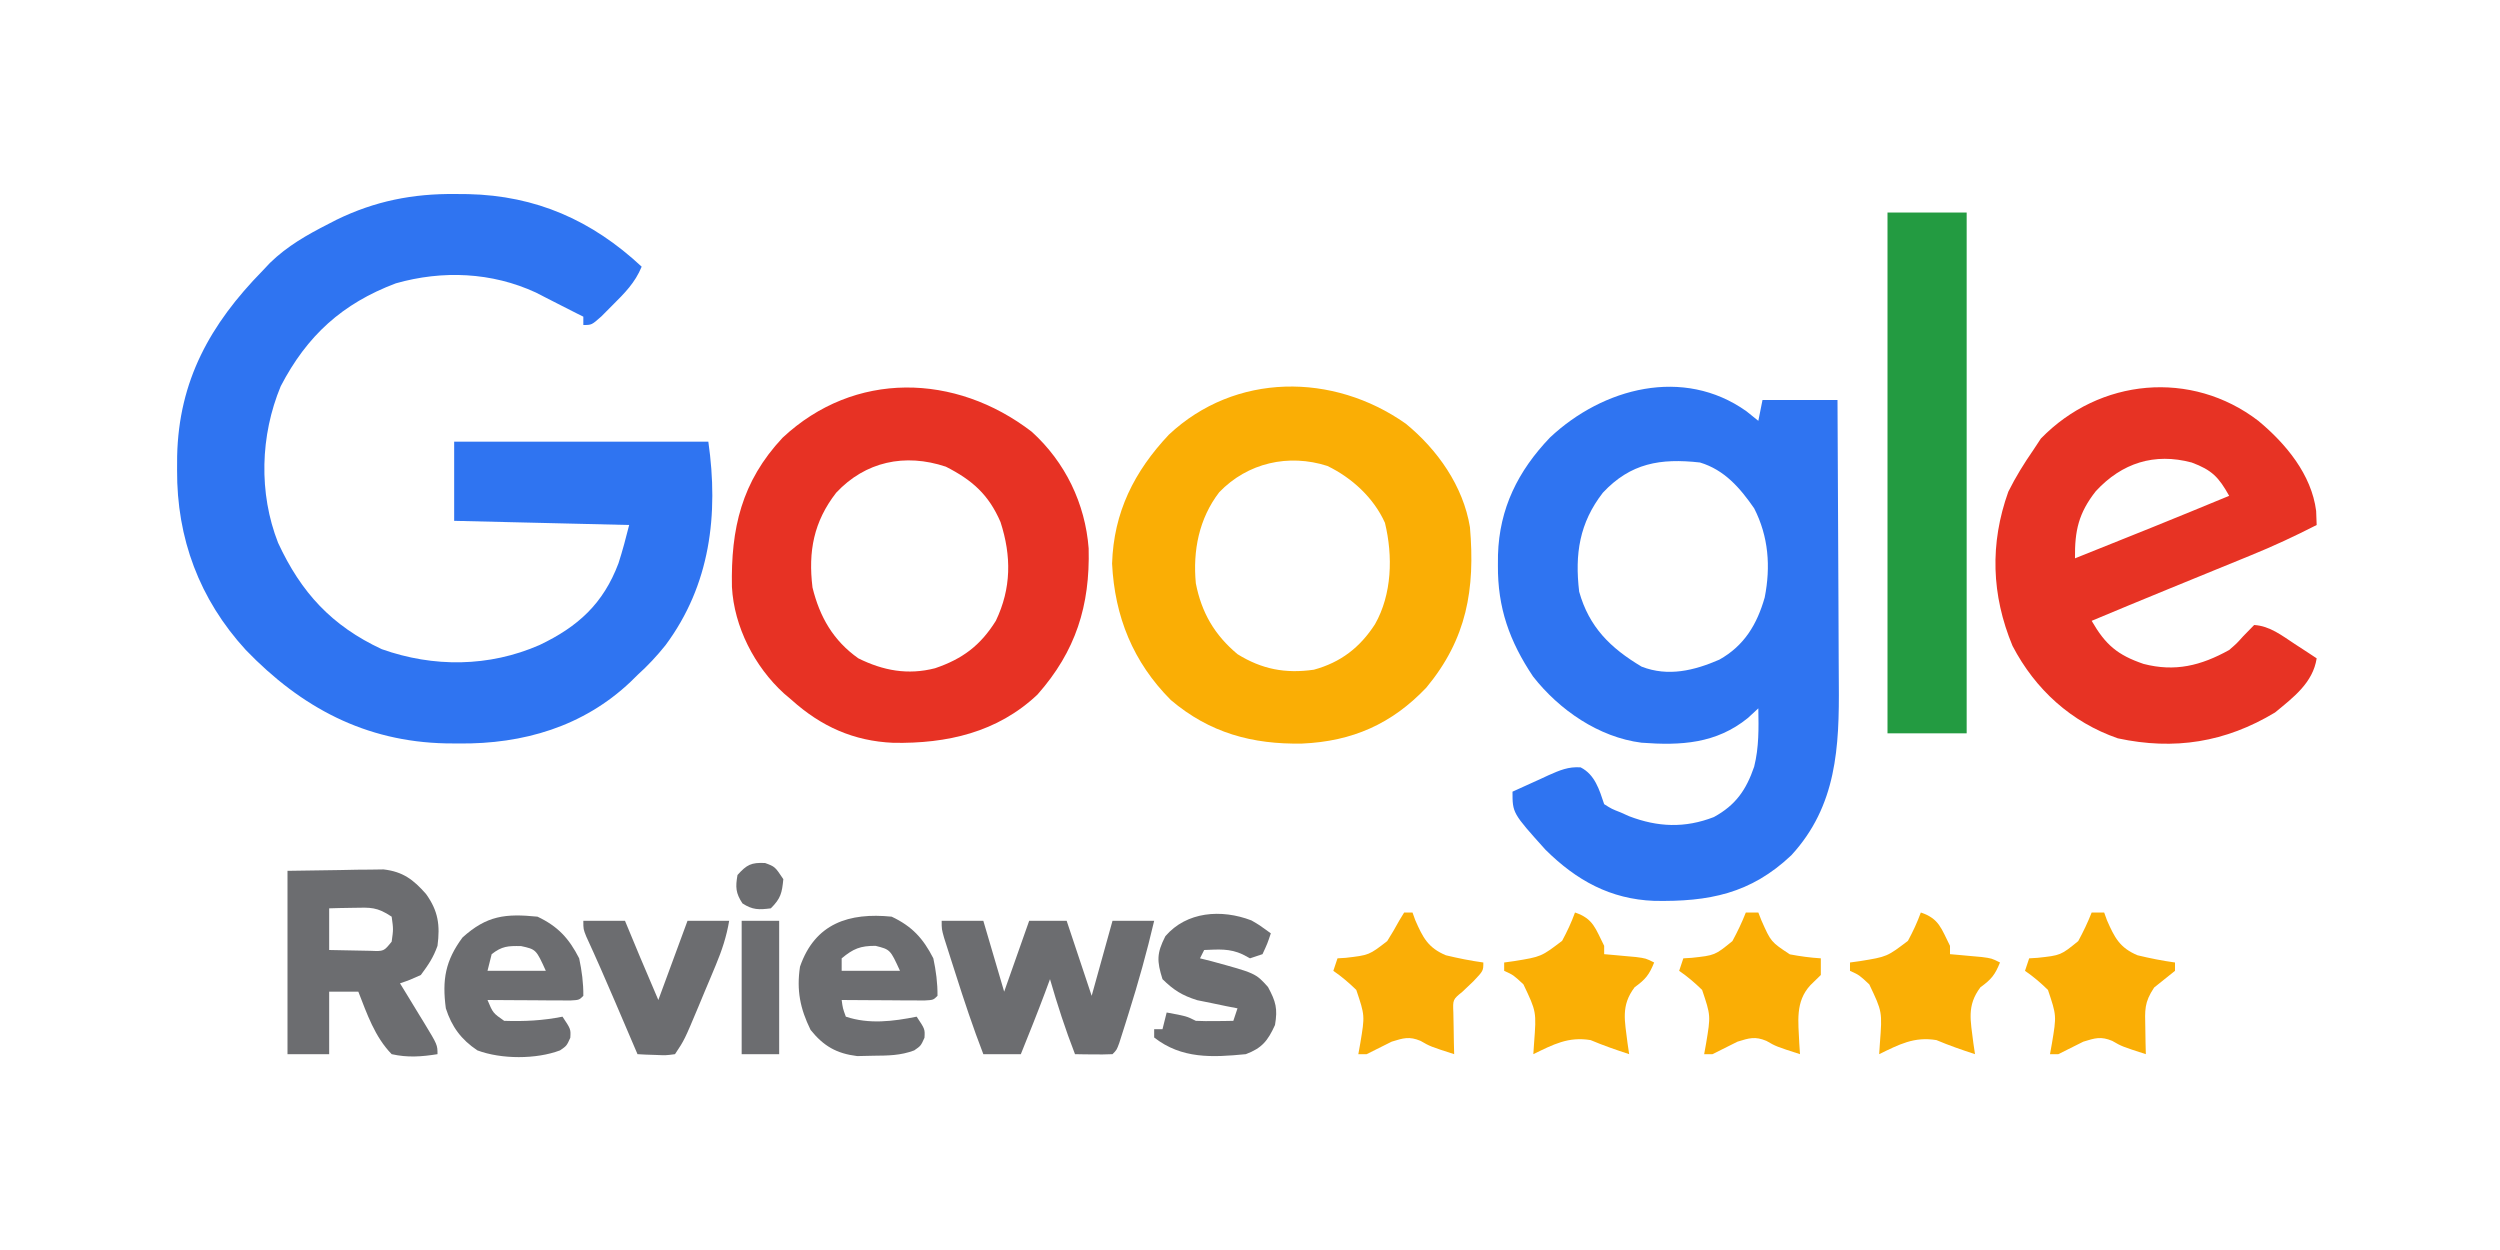 <?xml version="1.0" encoding="UTF-8"?>
<svg version="1.1" xmlns="http://www.w3.org/2000/svg" width="600" height="300">
<path d="M0 0 C1.003 0.008 2.007 0.017 3.04 0.025 C19.341 0.394 32.731 6.296 44.688 17.438 C43.102 21.293 40.622 23.77 37.688 26.688 C36.801 27.58 35.914 28.472 35 29.391 C32.688 31.438 32.688 31.438 30.688 31.438 C30.688 30.777 30.688 30.117 30.688 29.438 C30.128 29.159 29.569 28.881 28.992 28.594 C27.431 27.81 25.874 27.018 24.32 26.219 C23.493 25.796 22.665 25.373 21.812 24.938 C20.99 24.515 20.168 24.092 19.32 23.656 C8.716 18.747 -3.109 18.258 -14.312 21.438 C-27.167 26.284 -35.639 34.001 -41.938 46.129 C-46.852 57.954 -47.263 71.768 -42.566 83.73 C-37.052 95.636 -29.71 103.64 -17.68 109.242 C-5.268 113.648 8.065 113.545 20.17 108.247 C29.462 103.82 35.481 98.295 39.125 88.625 C40.106 85.577 40.91 82.547 41.688 79.438 C27.828 79.108 13.967 78.778 -0.312 78.438 C-0.312 72.168 -0.312 65.897 -0.312 59.438 C19.817 59.438 39.947 59.438 60.688 59.438 C63.185 76.92 61.156 93.83 50.406 108.293 C48.319 110.897 46.167 113.2 43.688 115.438 C43.138 115.979 42.589 116.52 42.023 117.078 C30.657 127.837 16.242 132.033 0.875 131.875 C-0.176 131.867 -1.227 131.858 -2.31 131.85 C-21.707 131.43 -37.024 123.215 -50.312 109.438 C-61.465 97.266 -66.91 82.613 -66.812 66.25 C-66.808 65.152 -66.803 64.055 -66.797 62.924 C-66.41 44.804 -58.868 31.253 -46.312 18.438 C-45.721 17.81 -45.129 17.182 -44.52 16.535 C-40.347 12.473 -35.645 9.816 -30.5 7.188 C-29.861 6.858 -29.221 6.528 -28.562 6.189 C-19.334 1.687 -10.231 -0.11 0 0 Z " fill="#2F74F1" transform="translate(109.312,46.562)"/>
<path d="M0 0 C0.949 0.763 1.897 1.526 2.875 2.312 C3.205 0.662 3.535 -0.988 3.875 -2.688 C9.815 -2.688 15.755 -2.688 21.875 -2.688 C21.943 8.188 21.998 19.063 22.03 29.939 C22.046 34.99 22.067 40.04 22.101 45.091 C22.134 49.974 22.152 54.856 22.16 59.739 C22.165 61.593 22.176 63.448 22.192 65.302 C22.321 80.595 21.706 94.7 10.801 106.57 C1.006 115.835 -9.017 117.747 -22.113 117.52 C-32.629 117.12 -40.773 112.614 -48.203 105.254 C-56.125 96.45 -56.125 96.45 -56.125 91.312 C-53.881 90.277 -51.631 89.259 -49.375 88.25 C-48.741 87.955 -48.107 87.661 -47.453 87.357 C-44.799 86.183 -42.708 85.271 -39.777 85.48 C-36.351 87.206 -35.276 90.859 -34.125 94.312 C-32.301 95.462 -32.301 95.462 -30.125 96.312 C-29.474 96.605 -28.823 96.898 -28.152 97.199 C-21.262 99.839 -14.742 100.111 -7.789 97.402 C-2.549 94.529 -0.042 90.908 1.875 85.312 C3.045 80.631 2.958 76.109 2.875 71.312 C2.05 72.076 1.225 72.839 0.375 73.625 C-7.247 79.807 -15.703 80.275 -25.159 79.562 C-35.437 78.255 -44.918 71.687 -51.195 63.668 C-56.847 55.214 -59.708 47.18 -59.625 37 C-59.619 36.173 -59.614 35.345 -59.608 34.493 C-59.284 23.325 -54.808 14.351 -47.125 6.312 C-34.418 -5.614 -15.122 -10.731 0 0 Z M-34.438 19.562 C-40.053 26.799 -41.196 34.267 -40.125 43.312 C-37.746 51.805 -32.626 56.844 -25.125 61.312 C-18.768 63.773 -12.512 62.249 -6.492 59.633 C-0.516 56.299 2.56 51.171 4.406 44.699 C5.861 37.291 5.336 30.087 1.875 23.312 C-1.541 18.379 -5.261 14.083 -11.125 12.312 C-20.644 11.249 -27.781 12.45 -34.438 19.562 Z " fill="#2F74F1" transform="translate(419.125,98.688)"/>
<path d="M0 0 C7.603 6.209 13.793 14.993 15.402 24.844 C16.672 39.726 14.66 51.608 4.949 63.324 C-3.35 72.078 -12.858 76.246 -24.852 76.772 C-36.821 76.999 -47.093 74.219 -56.391 66.32 C-65.447 57.228 -69.853 46.328 -70.488 33.59 C-70.105 21.242 -65.182 11.489 -56.871 2.648 C-40.935 -12.31 -17.41 -12.281 0 0 Z M-44.762 16.441 C-49.634 22.761 -51.13 30.51 -50.387 38.316 C-49.009 45.355 -45.907 50.7 -40.387 55.316 C-34.518 58.956 -28.882 60.021 -22.062 59.047 C-15.613 57.286 -10.993 53.714 -7.387 48.129 C-3.307 40.947 -3.059 31.77 -5 23.797 C-7.688 17.794 -12.937 12.983 -18.812 10.145 C-28.13 7.147 -37.978 9.391 -44.762 16.441 Z " fill="#FAAE05" transform="translate(337.387,101.684)"/>
<path d="M0 0 C8.053 7.304 12.827 17.244 13.652 27.984 C13.997 41.721 10.571 52.659 1.375 63.062 C-8.279 72.196 -20.416 74.872 -33.215 74.652 C-42.778 74.239 -50.567 70.715 -57.625 64.375 C-58.241 63.85 -58.857 63.326 -59.492 62.785 C-66.518 56.377 -71.449 46.807 -71.961 37.238 C-72.239 23.243 -69.659 11.963 -59.812 1.438 C-42.55 -14.711 -18.309 -14.087 0 0 Z M-46.938 14.625 C-52.323 21.551 -53.688 28.702 -52.625 37.375 C-50.889 44.462 -47.637 50.123 -41.625 54.375 C-35.663 57.33 -29.741 58.436 -23.215 56.754 C-16.629 54.519 -12.317 51.296 -8.625 45.375 C-4.886 37.574 -4.861 29.831 -7.5 21.668 C-10.339 15.092 -14.284 11.593 -20.625 8.375 C-30.44 5.103 -39.926 7.134 -46.938 14.625 Z " fill="#E73224" transform="translate(247.625,103.625)"/>
<path d="M0 0 C6.61 5.487 12.759 12.871 13.875 21.625 C13.916 22.739 13.957 23.852 14 25 C8.807 27.654 3.605 30.084 -1.797 32.277 C-2.512 32.571 -3.227 32.864 -3.963 33.166 C-6.224 34.093 -8.487 35.015 -10.75 35.938 C-12.25 36.551 -13.75 37.165 -15.25 37.779 C-17.445 38.678 -19.64 39.577 -21.835 40.474 C-27.902 42.955 -33.954 45.468 -40 48 C-36.69 53.737 -33.835 56.193 -27.543 58.34 C-20.007 60.296 -13.793 58.773 -7 55 C-5.166 53.41 -5.166 53.41 -3.625 51.688 C-2.759 50.801 -1.893 49.914 -1 49 C2.775 49.229 5.664 51.542 8.75 53.562 C9.735 54.203 10.72 54.844 11.734 55.504 C12.482 55.998 13.23 56.491 14 57 C13.111 62.864 8.377 66.406 4 70 C-7.87 77.151 -20.129 79.123 -33.723 76.199 C-44.899 72.323 -53.545 64.477 -59 54 C-64.056 41.817 -64.473 29.471 -60 17 C-58.247 13.474 -56.237 10.236 -54 7 C-53.402 6.093 -52.804 5.185 -52.188 4.25 C-38.103 -10.236 -16.057 -12.303 0 0 Z M-39 16.875 C-43.143 22.139 -44.083 26.376 -44 33 C-31.634 28.079 -19.295 23.096 -7 18 C-9.492 13.54 -11.12 11.808 -16 10 C-24.941 7.619 -32.723 10.09 -39 16.875 Z " fill="#E73324" transform="translate(542,101)"/>
<path d="M0 0 C6.27 0 12.54 0 19 0 C19 41.25 19 82.5 19 125 C12.73 125 6.46 125 0 125 C0 83.75 0 42.5 0 0 Z " fill="#239B41" transform="translate(453,51)"/>
<path d="M0 0 C4.187 -0.062 8.374 -0.124 12.688 -0.188 C13.999 -0.215 15.311 -0.242 16.663 -0.27 C17.706 -0.278 18.749 -0.285 19.824 -0.293 C20.887 -0.309 21.95 -0.324 23.046 -0.341 C27.696 0.196 30.209 2.099 33.25 5.562 C36.187 9.653 36.644 13.033 36 18 C34.987 20.835 33.841 22.512 32 25 C29.355 26.195 29.355 26.195 27 27 C27.65 28.06 28.299 29.119 28.969 30.211 C29.813 31.599 30.656 32.987 31.5 34.375 C32.144 35.423 32.144 35.423 32.801 36.492 C36 41.773 36 41.773 36 44 C32.174 44.613 28.799 44.862 25 44 C20.934 39.822 19.092 34.351 17 29 C14.69 29 12.38 29 10 29 C10 33.95 10 38.9 10 44 C6.7 44 3.4 44 0 44 C0 29.48 0 14.96 0 0 Z M10 9 C10 12.3 10 15.6 10 19 C12.125 19.054 14.25 19.093 16.375 19.125 C18.15 19.16 18.15 19.16 19.961 19.195 C23.112 19.329 23.112 19.329 25 17 C25.417 14 25.417 14 25 11 C21.473 8.649 19.971 8.786 15.812 8.875 C14.726 8.893 13.639 8.911 12.52 8.93 C11.688 8.953 10.857 8.976 10 9 Z " fill="#6C6D70" transform="translate(69,209)"/>
<path d="M0 0 C3.3 0 6.6 0 10 0 C11.65 5.61 13.3 11.22 15 17 C16.98 11.39 18.96 5.78 21 0 C23.97 0 26.94 0 30 0 C31.98 5.94 33.96 11.88 36 18 C37.65 12.06 39.3 6.12 41 0 C44.3 0 47.6 0 51 0 C49.246 7.505 47.187 14.838 44.875 22.188 C44.609 23.037 44.344 23.887 44.07 24.763 C43.817 25.557 43.565 26.35 43.305 27.168 C42.964 28.24 42.964 28.24 42.617 29.333 C42 31 42 31 41 32 C39.481 32.072 37.958 32.084 36.438 32.062 C35.611 32.053 34.785 32.044 33.934 32.035 C33.296 32.024 32.657 32.012 32 32 C29.696 26.074 27.765 20.107 26 14 C25.587 15.114 25.175 16.227 24.75 17.375 C22.912 22.282 20.961 27.142 19 32 C16.03 32 13.06 32 10 32 C7.534 25.611 5.383 19.152 3.312 12.625 C2.992 11.629 2.672 10.632 2.342 9.605 C2.04 8.655 1.737 7.705 1.426 6.727 C1.015 5.436 1.015 5.436 0.595 4.12 C0 2 0 2 0 0 Z " fill="#6C6D70" transform="translate(226,221)"/>
<path d="M0 0 C4.881 2.307 7.556 5.203 10 10 C10.637 12.994 11.032 15.936 11 19 C10 20 10 20 7.867 20.114 C6.951 20.108 6.034 20.103 5.09 20.098 C4.1 20.094 3.111 20.091 2.092 20.088 C1.051 20.08 0.01 20.071 -1.062 20.062 C-2.107 20.058 -3.152 20.053 -4.229 20.049 C-6.819 20.037 -9.41 20.021 -12 20 C-11.733 21.985 -11.733 21.985 -11 24 C-5.416 25.861 0.311 25.138 6 24 C8 27 8 27 7.875 29.062 C7 31 7 31 5.406 32.098 C2.091 33.341 -0.841 33.34 -4.375 33.375 C-5.661 33.403 -6.948 33.432 -8.273 33.461 C-13.207 32.851 -16.343 31.07 -19.461 27.176 C-21.967 22.066 -22.854 17.67 -22 12 C-18.391 1.573 -10.191 -1.023 0 0 Z M-12 10 C-12 10.99 -12 11.98 -12 13 C-7.38 13 -2.76 13 2 13 C-0.343 7.884 -0.343 7.884 -3.875 7 C-7.555 7 -9.175 7.674 -12 10 Z " fill="#6C6D70" transform="translate(214,220)"/>
<path d="M0 0 C4.881 2.307 7.556 5.203 10 10 C10.637 12.994 11.032 15.936 11 19 C10 20 10 20 7.867 20.114 C6.951 20.108 6.034 20.103 5.09 20.098 C4.1 20.094 3.111 20.091 2.092 20.088 C1.051 20.08 0.01 20.071 -1.062 20.062 C-2.107 20.058 -3.152 20.053 -4.229 20.049 C-6.819 20.037 -9.41 20.021 -12 20 C-10.691 23.122 -10.691 23.122 -8 25 C-3.156 25.161 1.229 24.954 6 24 C8 27 8 27 7.875 29.062 C7 31 7 31 5.402 32.094 C-0.32 34.252 -8.671 34.245 -14.434 32.09 C-18.328 29.485 -20.588 26.402 -22 22 C-22.909 15.134 -22.123 10.572 -18 5 C-12.181 -0.265 -7.707 -0.774 0 0 Z M-11 9 C-11.33 10.32 -11.66 11.64 -12 13 C-7.38 13 -2.76 13 2 13 C-0.339 7.855 -0.339 7.855 -3.938 7.062 C-7.092 6.998 -8.522 7.073 -11 9 Z " fill="#6C6D70" transform="translate(129,220)"/>
<path d="M0 0 C0.66 0 1.32 0 2 0 C2.222 0.615 2.443 1.23 2.672 1.863 C4.495 6.006 5.71 8.456 10.004 10.266 C12.998 10.987 15.95 11.577 19 12 C19 14 19 14 16.625 16.5 C15.326 17.738 15.326 17.738 14 19 C11.671 20.888 11.671 20.888 11.805 24.039 C11.828 25.222 11.851 26.406 11.875 27.625 C11.902 29.408 11.902 29.408 11.93 31.227 C11.953 32.142 11.976 33.057 12 34 C6.258 32.148 6.258 32.148 3.938 30.812 C1.219 29.673 -0.203 30.134 -3 31 C-5.008 31.984 -7.009 32.982 -9 34 C-9.66 34 -10.32 34 -11 34 C-10.847 33.143 -10.693 32.286 -10.535 31.402 C-9.419 24.734 -9.419 24.734 -11.492 18.578 C-13.247 16.873 -14.984 15.383 -17 14 C-16.67 13.01 -16.34 12.02 -16 11 C-15.348 10.96 -14.695 10.92 -14.023 10.879 C-8.412 10.228 -8.412 10.228 -4.07 6.863 C-3.046 5.24 -2.071 3.585 -1.156 1.898 C-0.775 1.272 -0.393 0.645 0 0 Z " fill="#FAAE06" transform="translate(337,219)"/>
<path d="M0 0 C0.99 0 1.98 0 3 0 C3.222 0.615 3.443 1.23 3.672 1.863 C5.495 6.006 6.71 8.456 11.004 10.266 C13.998 10.987 16.95 11.577 20 12 C20 12.66 20 13.32 20 14 C18.346 15.349 16.678 16.681 15 18 C12.579 21.632 12.79 23.383 12.875 27.688 C12.902 29.457 12.902 29.457 12.93 31.262 C12.953 32.165 12.976 33.069 13 34 C7.258 32.148 7.258 32.148 4.938 30.812 C2.219 29.673 0.797 30.134 -2 31 C-4.008 31.984 -6.009 32.982 -8 34 C-8.66 34 -9.32 34 -10 34 C-9.847 33.143 -9.693 32.286 -9.535 31.402 C-8.419 24.734 -8.419 24.734 -10.492 18.578 C-12.247 16.873 -13.984 15.383 -16 14 C-15.67 13.01 -15.34 12.02 -15 11 C-14.004 10.94 -14.004 10.94 -12.988 10.879 C-7.418 10.278 -7.418 10.278 -3.223 6.863 C-2.003 4.611 -0.932 2.384 0 0 Z " fill="#FAAE05" transform="translate(502,219)"/>
<path d="M0 0 C0.99 0 1.98 0 3 0 C3.367 0.94 3.367 0.94 3.742 1.898 C6.024 7.048 6.024 7.048 10.559 10.043 C13.05 10.513 15.47 10.848 18 11 C18 12.32 18 13.64 18 15 C17.175 15.804 16.35 16.609 15.5 17.438 C11.798 21.453 12.622 26.21 12.824 31.367 C12.882 32.236 12.94 33.105 13 34 C7.258 32.148 7.258 32.148 4.938 30.812 C2.219 29.673 0.797 30.134 -2 31 C-4.008 31.984 -6.009 32.982 -8 34 C-8.66 34 -9.32 34 -10 34 C-9.847 33.143 -9.693 32.286 -9.535 31.402 C-8.419 24.734 -8.419 24.734 -10.492 18.578 C-12.247 16.873 -13.984 15.383 -16 14 C-15.67 13.01 -15.34 12.02 -15 11 C-14.004 10.94 -14.004 10.94 -12.988 10.879 C-7.418 10.278 -7.418 10.278 -3.223 6.863 C-2.003 4.611 -0.932 2.384 0 0 Z " fill="#FAAE05" transform="translate(419,219)"/>
<path d="M0 0 C1.91 1.102 1.91 1.102 4.66 3.102 C3.848 5.539 3.848 5.539 2.66 8.102 C1.67 8.432 0.68 8.762 -0.34 9.102 C-0.917 8.792 -1.495 8.483 -2.09 8.164 C-5.208 6.692 -7.94 6.971 -11.34 7.102 C-11.67 7.762 -12 8.422 -12.34 9.102 C-11.459 9.321 -10.579 9.54 -9.672 9.766 C1.007 12.681 1.007 12.681 3.973 15.977 C5.869 19.487 6.327 21.183 5.66 25.102 C3.937 28.892 2.536 30.644 -1.34 32.102 C-9.416 32.894 -16.722 33.267 -23.34 28.102 C-23.34 27.442 -23.34 26.782 -23.34 26.102 C-22.68 26.102 -22.02 26.102 -21.34 26.102 C-21.01 24.782 -20.68 23.462 -20.34 22.102 C-15.59 22.977 -15.59 22.977 -13.34 24.102 C-11.8 24.171 -10.256 24.186 -8.715 24.164 C-7.898 24.155 -7.08 24.146 -6.238 24.137 C-5.612 24.125 -4.985 24.114 -4.34 24.102 C-4.01 23.112 -3.68 22.122 -3.34 21.102 C-4.22 20.931 -5.101 20.761 -6.008 20.586 C-7.169 20.344 -8.331 20.101 -9.527 19.852 C-10.676 19.62 -11.824 19.387 -13.008 19.148 C-16.617 18.014 -18.651 16.741 -21.34 14.102 C-22.715 9.733 -22.744 7.894 -20.652 3.789 C-15.548 -2.143 -7.196 -2.763 0 0 Z " fill="#6C6D70" transform="translate(300.34,220.898)"/>
<path d="M0 0 C4.427 1.476 4.914 3.901 7 8 C7 8.66 7 9.32 7 10 C8.048 10.091 8.048 10.091 9.117 10.184 C10.027 10.267 10.937 10.351 11.875 10.438 C12.78 10.519 13.685 10.6 14.617 10.684 C17 11 17 11 19 12 C17.802 14.94 16.956 16.032 14.312 17.938 C10.95 22.391 11.968 25.966 12.605 31.332 C12.736 32.212 12.866 33.093 13 34 C9.855 32.972 6.799 31.915 3.75 30.625 C-1.594 29.734 -5.235 31.68 -10 34 C-9.942 33.131 -9.884 32.262 -9.824 31.367 C-9.252 23.808 -9.252 23.808 -12.375 17.25 C-14.768 15.015 -14.768 15.015 -17 14 C-17 13.34 -17 12.68 -17 12 C-16.192 11.888 -15.384 11.776 -14.551 11.66 C-8.109 10.613 -8.109 10.613 -3.09 6.797 C-1.886 4.564 -0.86 2.385 0 0 Z " fill="#FAAF05" transform="translate(378,219)"/>
<path d="M0 0 C4.427 1.476 4.914 3.901 7 8 C7 8.66 7 9.32 7 10 C8.048 10.091 8.048 10.091 9.117 10.184 C10.027 10.267 10.937 10.351 11.875 10.438 C12.78 10.519 13.685 10.6 14.617 10.684 C17 11 17 11 19 12 C17.802 14.94 16.956 16.032 14.312 17.938 C10.95 22.391 11.968 25.966 12.605 31.332 C12.736 32.212 12.866 33.093 13 34 C9.855 32.972 6.799 31.915 3.75 30.625 C-1.594 29.734 -5.235 31.68 -10 34 C-9.942 33.131 -9.884 32.262 -9.824 31.367 C-9.252 23.808 -9.252 23.808 -12.375 17.25 C-14.768 15.015 -14.768 15.015 -17 14 C-17 13.34 -17 12.68 -17 12 C-16.192 11.888 -15.384 11.776 -14.551 11.66 C-8.109 10.613 -8.109 10.613 -3.09 6.797 C-1.886 4.564 -0.86 2.385 0 0 Z " fill="#FAAF05" transform="translate(461,219)"/>
<path d="M0 0 C3.3 0 6.6 0 10 0 C10.326 0.785 10.652 1.57 10.988 2.379 C11.644 3.955 11.644 3.955 12.312 5.562 C12.956 7.111 12.956 7.111 13.613 8.691 C15.057 12.136 16.529 15.568 18 19 C20.31 12.73 22.62 6.46 25 0 C28.3 0 31.6 0 35 0 C34.362 3.792 33.266 7.088 31.785 10.633 C31.346 11.686 30.907 12.739 30.455 13.824 C29.996 14.913 29.536 16.003 29.062 17.125 C28.607 18.222 28.151 19.319 27.682 20.449 C24.266 28.601 24.266 28.601 22 32 C19.836 32.293 19.836 32.293 17.375 32.188 C16.558 32.16 15.74 32.133 14.898 32.105 C14.272 32.071 13.645 32.036 13 32 C12.748 31.411 12.497 30.822 12.237 30.215 C11.076 27.497 9.913 24.78 8.75 22.062 C8.354 21.136 7.959 20.21 7.551 19.256 C5.329 14.067 3.071 8.901 0.708 3.775 C0 2 0 2 0 0 Z " fill="#6C6D70" transform="translate(140,221)"/>
<path d="M0 0 C2.97 0 5.94 0 9 0 C9 10.56 9 21.12 9 32 C6.03 32 3.06 32 0 32 C0 21.44 0 10.88 0 0 Z " fill="#6C6D70" transform="translate(178,221)"/>
<path d="M0 0 C2.375 0.875 2.375 0.875 4.375 3.875 C4.051 7.197 3.767 8.483 1.375 10.875 C-1.471 11.24 -3.011 11.277 -5.438 9.688 C-7.066 7.203 -7.135 5.788 -6.625 2.875 C-4.399 0.402 -3.342 -0.159 0 0 Z " fill="#6C6D70" transform="translate(183.625,207.125)"/>
</svg>
